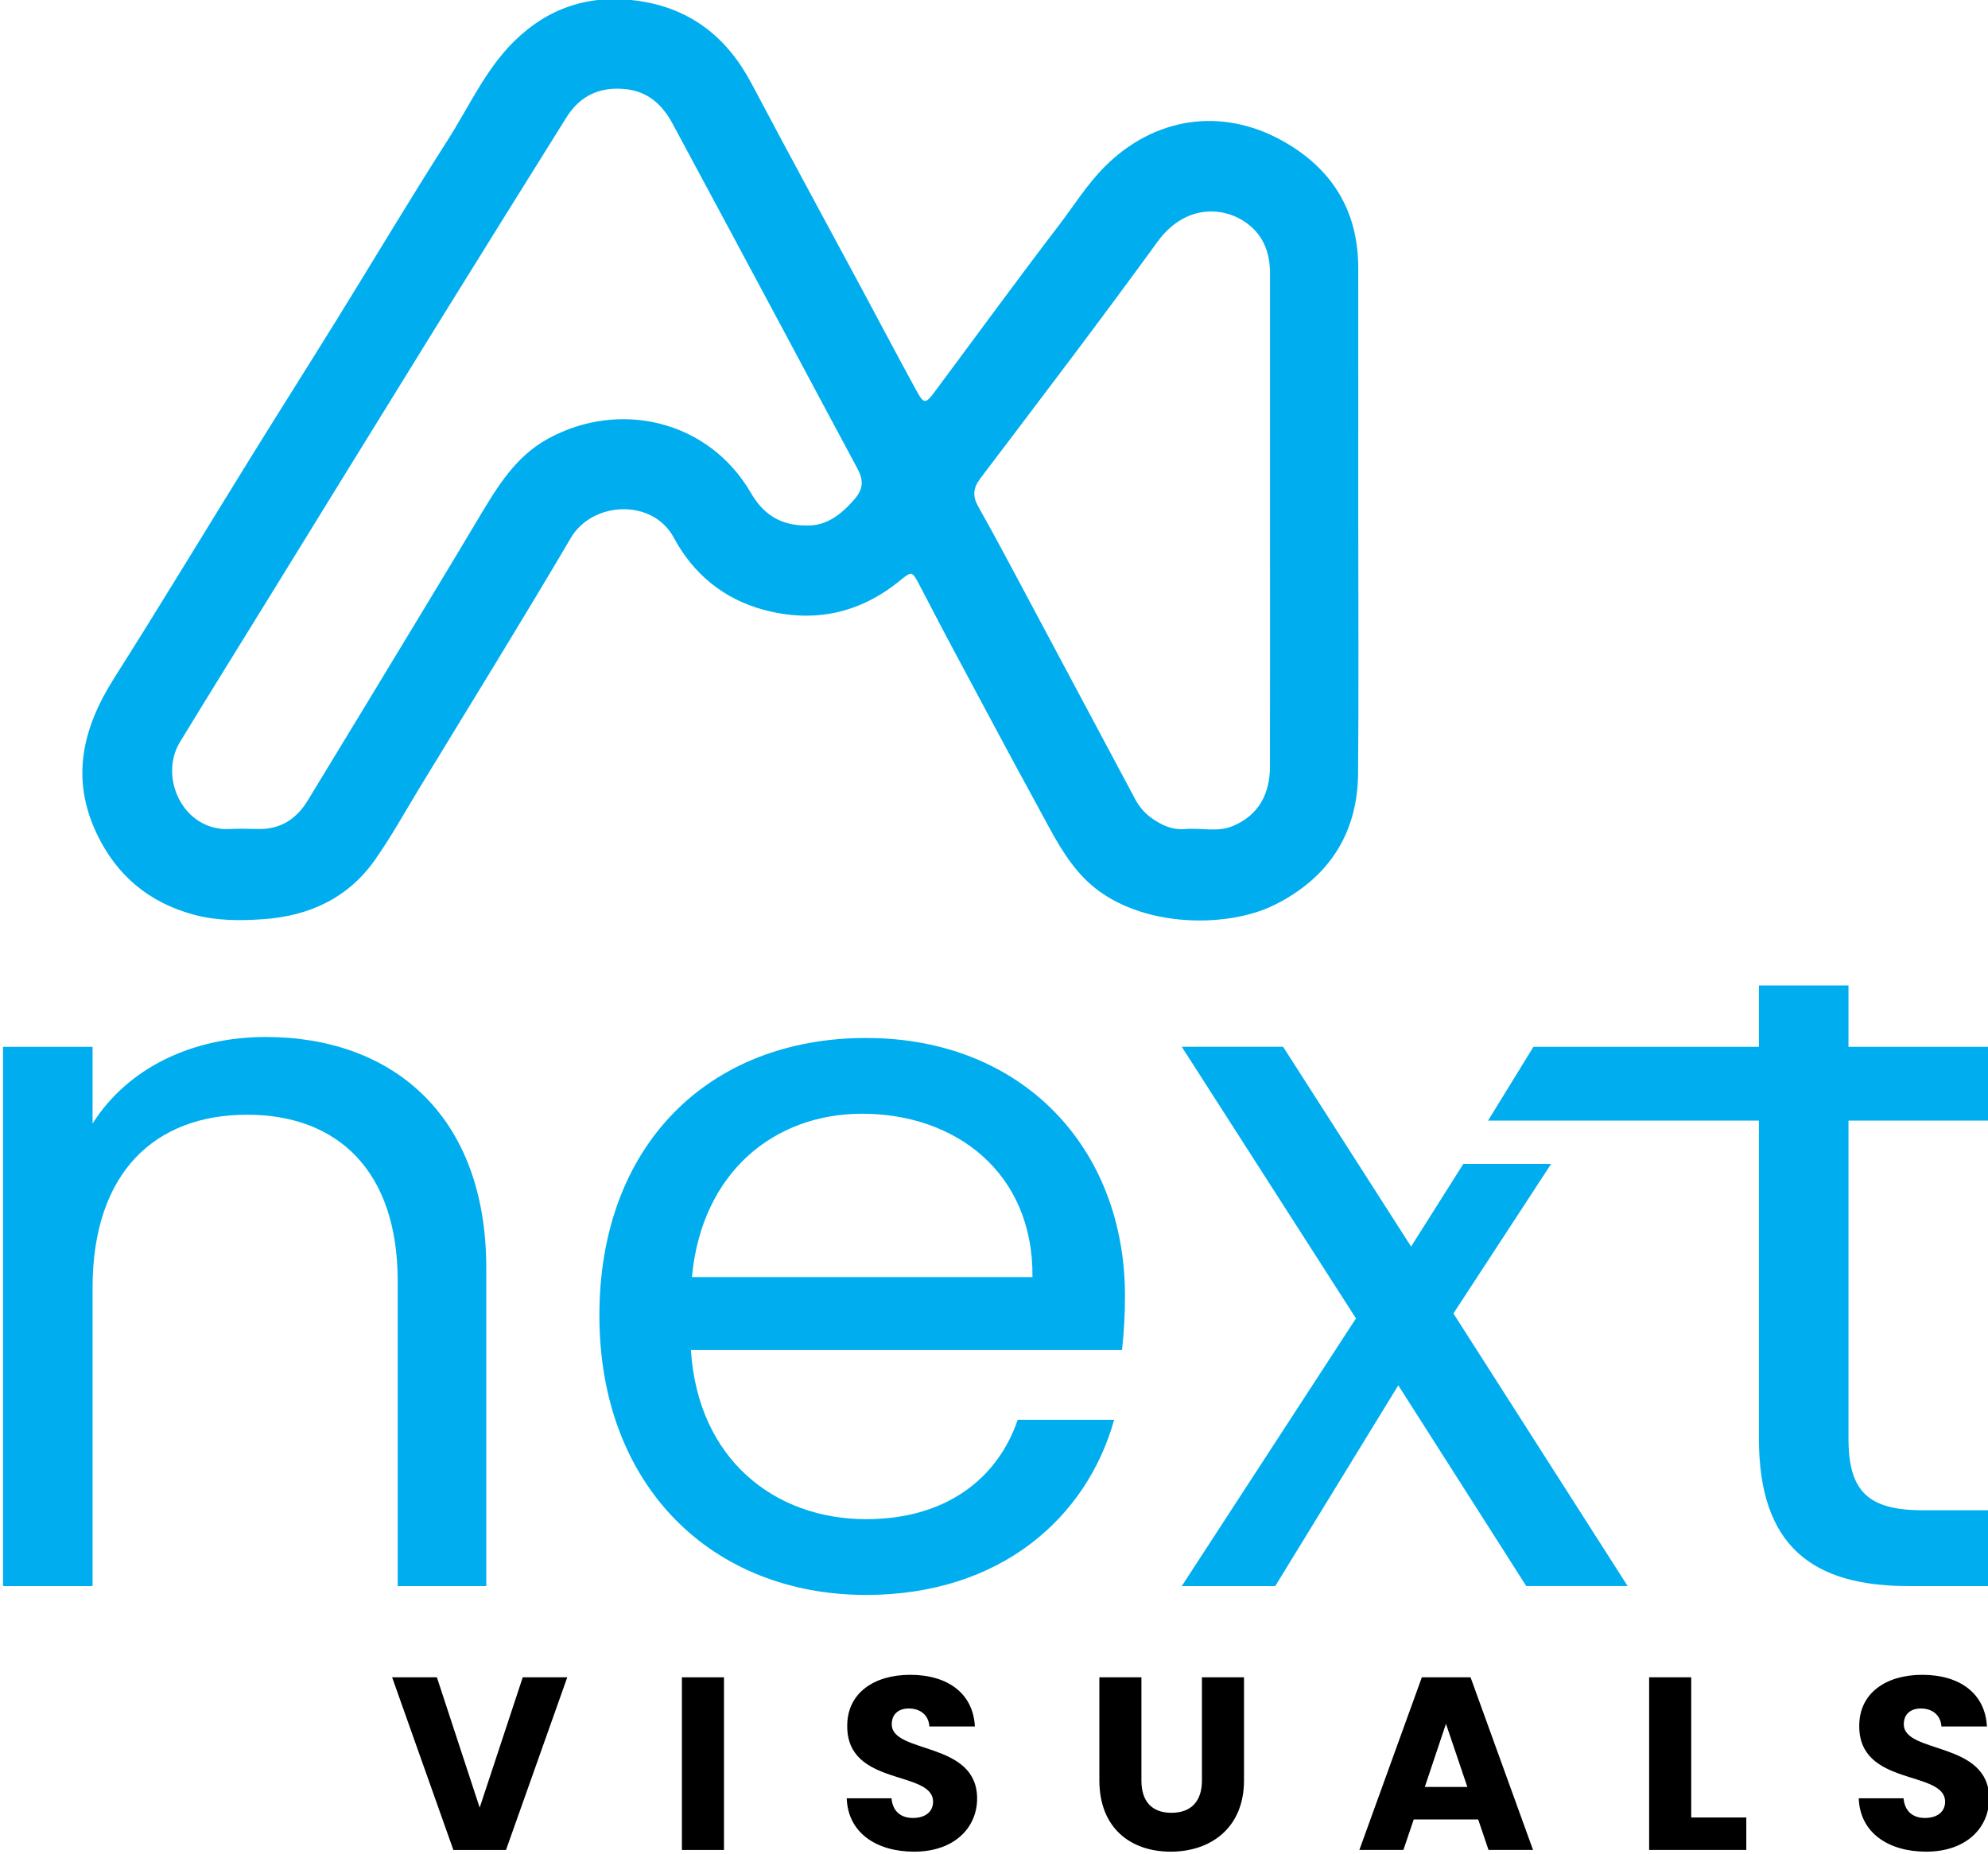 <?xml version="1.0" encoding="UTF-8" standalone="no"?>
<!-- Created with Inkscape (http://www.inkscape.org/) -->

<svg
   xmlns:dc="http://purl.org/dc/elements/1.1/"
   xmlns:cc="http://creativecommons.org/ns#"
   xmlns:rdf="http://www.w3.org/1999/02/22-rdf-syntax-ns#"
   xmlns:svg="http://www.w3.org/2000/svg"
   xmlns="http://www.w3.org/2000/svg"
   xmlns:sodipodi="http://sodipodi.sourceforge.net/DTD/sodipodi-0.dtd"
   xmlns:inkscape="http://www.inkscape.org/namespaces/inkscape"
   width="54.614mm"
   height="50.949mm"
   viewBox="0 0 54.614 50.949"
   version="1.1"
   id="svg107"
   inkscape:version="0.92.4 (5da689c313, 2019-01-14)"
   sodipodi:docname="logo.svg">
  <defs
     id="defs101" />
  <sodipodi:namedview
     id="base"
     pagecolor="#ffffff"
     bordercolor="#666666"
     borderopacity="1.0"
     inkscape:pageopacity="0.0"
     inkscape:pageshadow="2"
     inkscape:zoom="0.35"
     inkscape:cx="400"
     inkscape:cy="560"
     inkscape:document-units="mm"
     inkscape:current-layer="layer1"
     showgrid="false"
     fit-margin-top="0"
     fit-margin-left="0"
     fit-margin-right="0"
     fit-margin-bottom="0"
     inkscape:pagecheckerboard="true" />
  <g
     inkscape:label="Layer 1"
     inkscape:groupmode="layer"
     id="layer1"
     transform="translate(49.322,-118.671)">
    <g
       id="g858">
      <g
         transform="matrix(0.384,0,0,0.384,44.963,90.066)"
         id="g48"
         style="fill:#00aeef;fill-opacity:1">
        <path
           style="fill:#00aeef;fill-opacity:1"
           inkscape:connector-curvature="0"
           d="m -217.082,166.158 c 0,-7.886 -4.296,-11.9 -10.774,-11.9 -6.549,0 -11.056,4.084 -11.056,12.393 v 21.336 h -6.408 v -38.588 h 6.408 v 5.493 c 2.535,-4.014 7.183,-6.197 12.394,-6.197 8.942,0 15.773,5.493 15.773,16.547 v 22.744 h -6.337 z"
           id="path38" />
        <path
           style="fill:#00aeef;fill-opacity:1"
           inkscape:connector-curvature="0"
           d="m -183.57,188.621 c -10.985,0 -19.083,-7.746 -19.083,-19.998 0,-12.181 7.816,-19.856 19.083,-19.856 11.196,0 18.519,7.886 18.519,18.449 0,1.408 -0.069,2.534 -0.212,3.873 h -30.842 c 0.493,7.816 5.985,12.111 12.534,12.111 5.774,0 9.435,-2.958 10.844,-7.112 h 6.901 c -1.971,7.04 -8.168,12.533 -17.744,12.533 z m -12.463,-22.745 h 24.364 c 0.07,-7.534 -5.563,-11.689 -12.182,-11.689 -6.268,10e-4 -11.478,4.155 -12.182,11.689 z"
           id="path40" />
        <path
           style="fill:#00aeef;fill-opacity:1"
           inkscape:connector-curvature="0"
           d="m -103.221,154.68 v -5.281 h -10.07 v -4.389 h -6.408 v 4.389 h -16.131 l -3.248,5.281 h 19.379 v 22.744 c 0,7.746 3.872,10.562 10.703,10.562 h 5.775 v -5.422 h -4.718 c -3.943,0 -5.351,-1.338 -5.351,-5.141 V 154.68 Z"
           id="path42" />
        <path
           style="fill:#00aeef;fill-opacity:1"
           inkscape:connector-curvature="0"
           d="m -145.499,173.622 -8.801,14.364 h -6.689 l 12.463,-19.153 -12.463,-19.435 h 7.252 l 9.154,14.294 3.737,-5.912 h 6.282 l -6.99,10.7 12.463,19.505 h -7.252 z"
           id="path44" />
        <path
           style="fill:#00aeef;fill-opacity:1"
           inkscape:connector-curvature="0"
           d="m -148.362,111.757 c 0,6.033 0.04,12.067 -0.014,18.1 -0.038,4.338 -2.159,7.489 -5.982,9.39 -3.533,1.757 -10.093,1.64 -13.558,-1.855 -1.429,-1.441 -2.293,-3.209 -3.237,-4.935 -2.206,-4.036 -4.364,-8.098 -6.534,-12.154 -0.699,-1.307 -1.372,-2.628 -2.062,-3.941 -0.534,-1.015 -0.545,-1.023 -1.421,-0.309 -2.899,2.365 -6.209,3.034 -9.758,2.068 -2.822,-0.768 -5.008,-2.553 -6.398,-5.15 -1.514,-2.827 -5.825,-2.616 -7.37,0.012 -3.538,6.018 -7.216,11.952 -10.842,17.918 -1.042,1.715 -2.016,3.479 -3.167,5.117 -1.923,2.736 -4.709,4.02 -7.982,4.248 -1.664,0.116 -3.347,0.12 -4.981,-0.322 -3.196,-0.863 -5.512,-2.789 -6.94,-5.788 -1.89,-3.969 -1.014,-7.581 1.232,-11.125 3.355,-5.295 6.594,-10.663 9.895,-15.992 2,-3.229 4.036,-6.436 6.035,-9.666 2.649,-4.28 5.225,-8.606 7.935,-12.846 1.541,-2.412 2.717,-5.087 4.803,-7.123 2.432,-2.374 5.358,-3.322 8.735,-2.865 3.795,0.514 6.434,2.583 8.204,5.929 2.627,4.968 5.315,9.903 7.975,14.854 1.271,2.367 2.521,4.745 3.811,7.101 0.543,0.992 0.656,0.992 1.305,0.121 2.957,-3.965 5.866,-7.967 8.873,-11.895 1.086,-1.419 2.03,-2.955 3.303,-4.229 3.525,-3.53 8.314,-4.279 12.669,-1.877 3.558,1.963 5.465,4.988 5.47,9.113 0.006,6.034 0.001,12.068 0.001,18.101 z m -39.487,0.337 c 1.428,0.049 2.498,-0.772 3.474,-1.912 0.643,-0.752 0.599,-1.388 0.176,-2.173 -1.658,-3.071 -3.29,-6.155 -4.938,-9.231 -2.755,-5.145 -5.508,-10.29 -8.276,-15.428 -0.721,-1.338 -1.737,-2.306 -3.349,-2.478 -1.844,-0.197 -3.271,0.454 -4.253,2.028 -2.992,4.795 -5.987,9.589 -8.962,14.395 -4.064,6.565 -8.111,13.141 -12.164,19.713 -2.173,3.523 -4.357,7.039 -6.513,10.573 -1.558,2.554 0.252,6.394 3.535,6.233 0.679,-0.033 1.361,-0.018 2.042,-0.002 1.614,0.039 2.758,-0.714 3.573,-2.061 1.423,-2.352 2.86,-4.696 4.283,-7.048 2.654,-4.386 5.321,-8.765 7.947,-13.167 1.306,-2.189 2.603,-4.362 4.935,-5.645 5.119,-2.815 11.51,-1.328 14.525,3.872 0.86,1.482 2.065,2.341 3.965,2.331 z m 33.174,-0.387 c 0,-5.877 -10e-4,-11.754 0.001,-17.631 0,-1.585 -0.529,-2.905 -1.912,-3.783 -1.596,-1.013 -4.225,-1.132 -6.138,1.5 -4.144,5.7 -8.414,11.31 -12.671,16.928 -0.538,0.709 -0.563,1.291 -0.157,2.012 0.712,1.263 1.406,2.537 2.089,3.816 3.042,5.69 6.078,11.383 9.113,17.077 0.295,0.554 0.67,1.026 1.189,1.395 0.724,0.516 1.478,0.874 2.404,0.794 1.133,-0.099 2.318,0.242 3.401,-0.206 1.87,-0.775 2.674,-2.304 2.678,-4.271 0.011,-5.877 0.004,-11.754 0.003,-17.631 z"
           id="path46" />
      </g>
      <g
         transform="matrix(0.384,0,0,0.384,44.963,90.066)"
         id="g66"
         style="fill:#000000">
        <g
           id="g64"
           style="fill:#000000">
          <path
             style="fill:#000000"
             inkscape:connector-curvature="0"
             d="m -208.136,194.515 h 3.185 l -4.382,12.354 h -3.766 l -4.382,-12.354 h 3.203 l 3.062,9.326 z"
             id="path50" />
          <path
             style="fill:#000000"
             inkscape:connector-curvature="0"
             d="m -196.749,194.515 h 3.009 v 12.354 h -3.009 z"
             id="path52" />
          <path
             style="fill:#000000"
             inkscape:connector-curvature="0"
             d="m -180.137,206.992 c -2.657,0 -4.733,-1.32 -4.821,-3.819 h 3.202 c 0.088,0.95 0.686,1.407 1.532,1.407 0.879,0 1.443,-0.44 1.443,-1.161 0,-2.288 -6.177,-1.056 -6.141,-5.438 0,-2.341 1.918,-3.644 4.505,-3.644 2.693,0 4.505,1.337 4.628,3.696 h -3.255 c -0.053,-0.793 -0.616,-1.267 -1.426,-1.286 -0.721,-0.017 -1.266,0.353 -1.266,1.126 0,2.147 6.106,1.179 6.106,5.315 -0.001,2.078 -1.62,3.804 -4.507,3.804 z"
             id="path54" />
          <path
             style="fill:#000000"
             inkscape:connector-curvature="0"
             d="m -166.885,194.515 h 3.01 v 7.391 c 0,1.46 0.722,2.305 2.147,2.305 1.425,0 2.182,-0.846 2.182,-2.305 v -7.391 h 3.01 v 7.373 c 0,3.414 -2.393,5.104 -5.244,5.104 -2.869,0 -5.104,-1.69 -5.104,-5.104 v -7.373 z"
             id="path56" />
          <path
             style="fill:#000000"
             inkscape:connector-curvature="0"
             d="m -139.783,204.685 h -4.611 l -0.739,2.183 h -3.15 l 4.47,-12.354 h 3.484 l 4.47,12.354 h -3.185 z m -2.305,-6.844 -1.514,4.522 h 3.045 z"
             id="path58" />
          <path
             style="fill:#000000"
             inkscape:connector-curvature="0"
             d="m -124.542,194.515 v 10.031 h 3.941 v 2.322 h -6.951 v -12.354 h 3.01 z"
             id="path60" />
          <path
             style="fill:#000000"
             inkscape:connector-curvature="0"
             d="m -107.735,206.992 c -2.658,0 -4.734,-1.32 -4.822,-3.819 h 3.204 c 0.087,0.95 0.686,1.407 1.531,1.407 0.88,0 1.443,-0.44 1.443,-1.161 0,-2.288 -6.177,-1.056 -6.141,-5.438 0,-2.341 1.918,-3.644 4.505,-3.644 2.693,0 4.505,1.337 4.628,3.696 h -3.255 c -0.053,-0.793 -0.616,-1.267 -1.425,-1.286 -0.722,-0.017 -1.267,0.353 -1.267,1.126 0,2.147 6.107,1.179 6.107,5.315 -0.003,2.078 -1.622,3.804 -4.508,3.804 z"
             id="path62" />
        </g>
      </g>
    </g>
  </g>
</svg>
